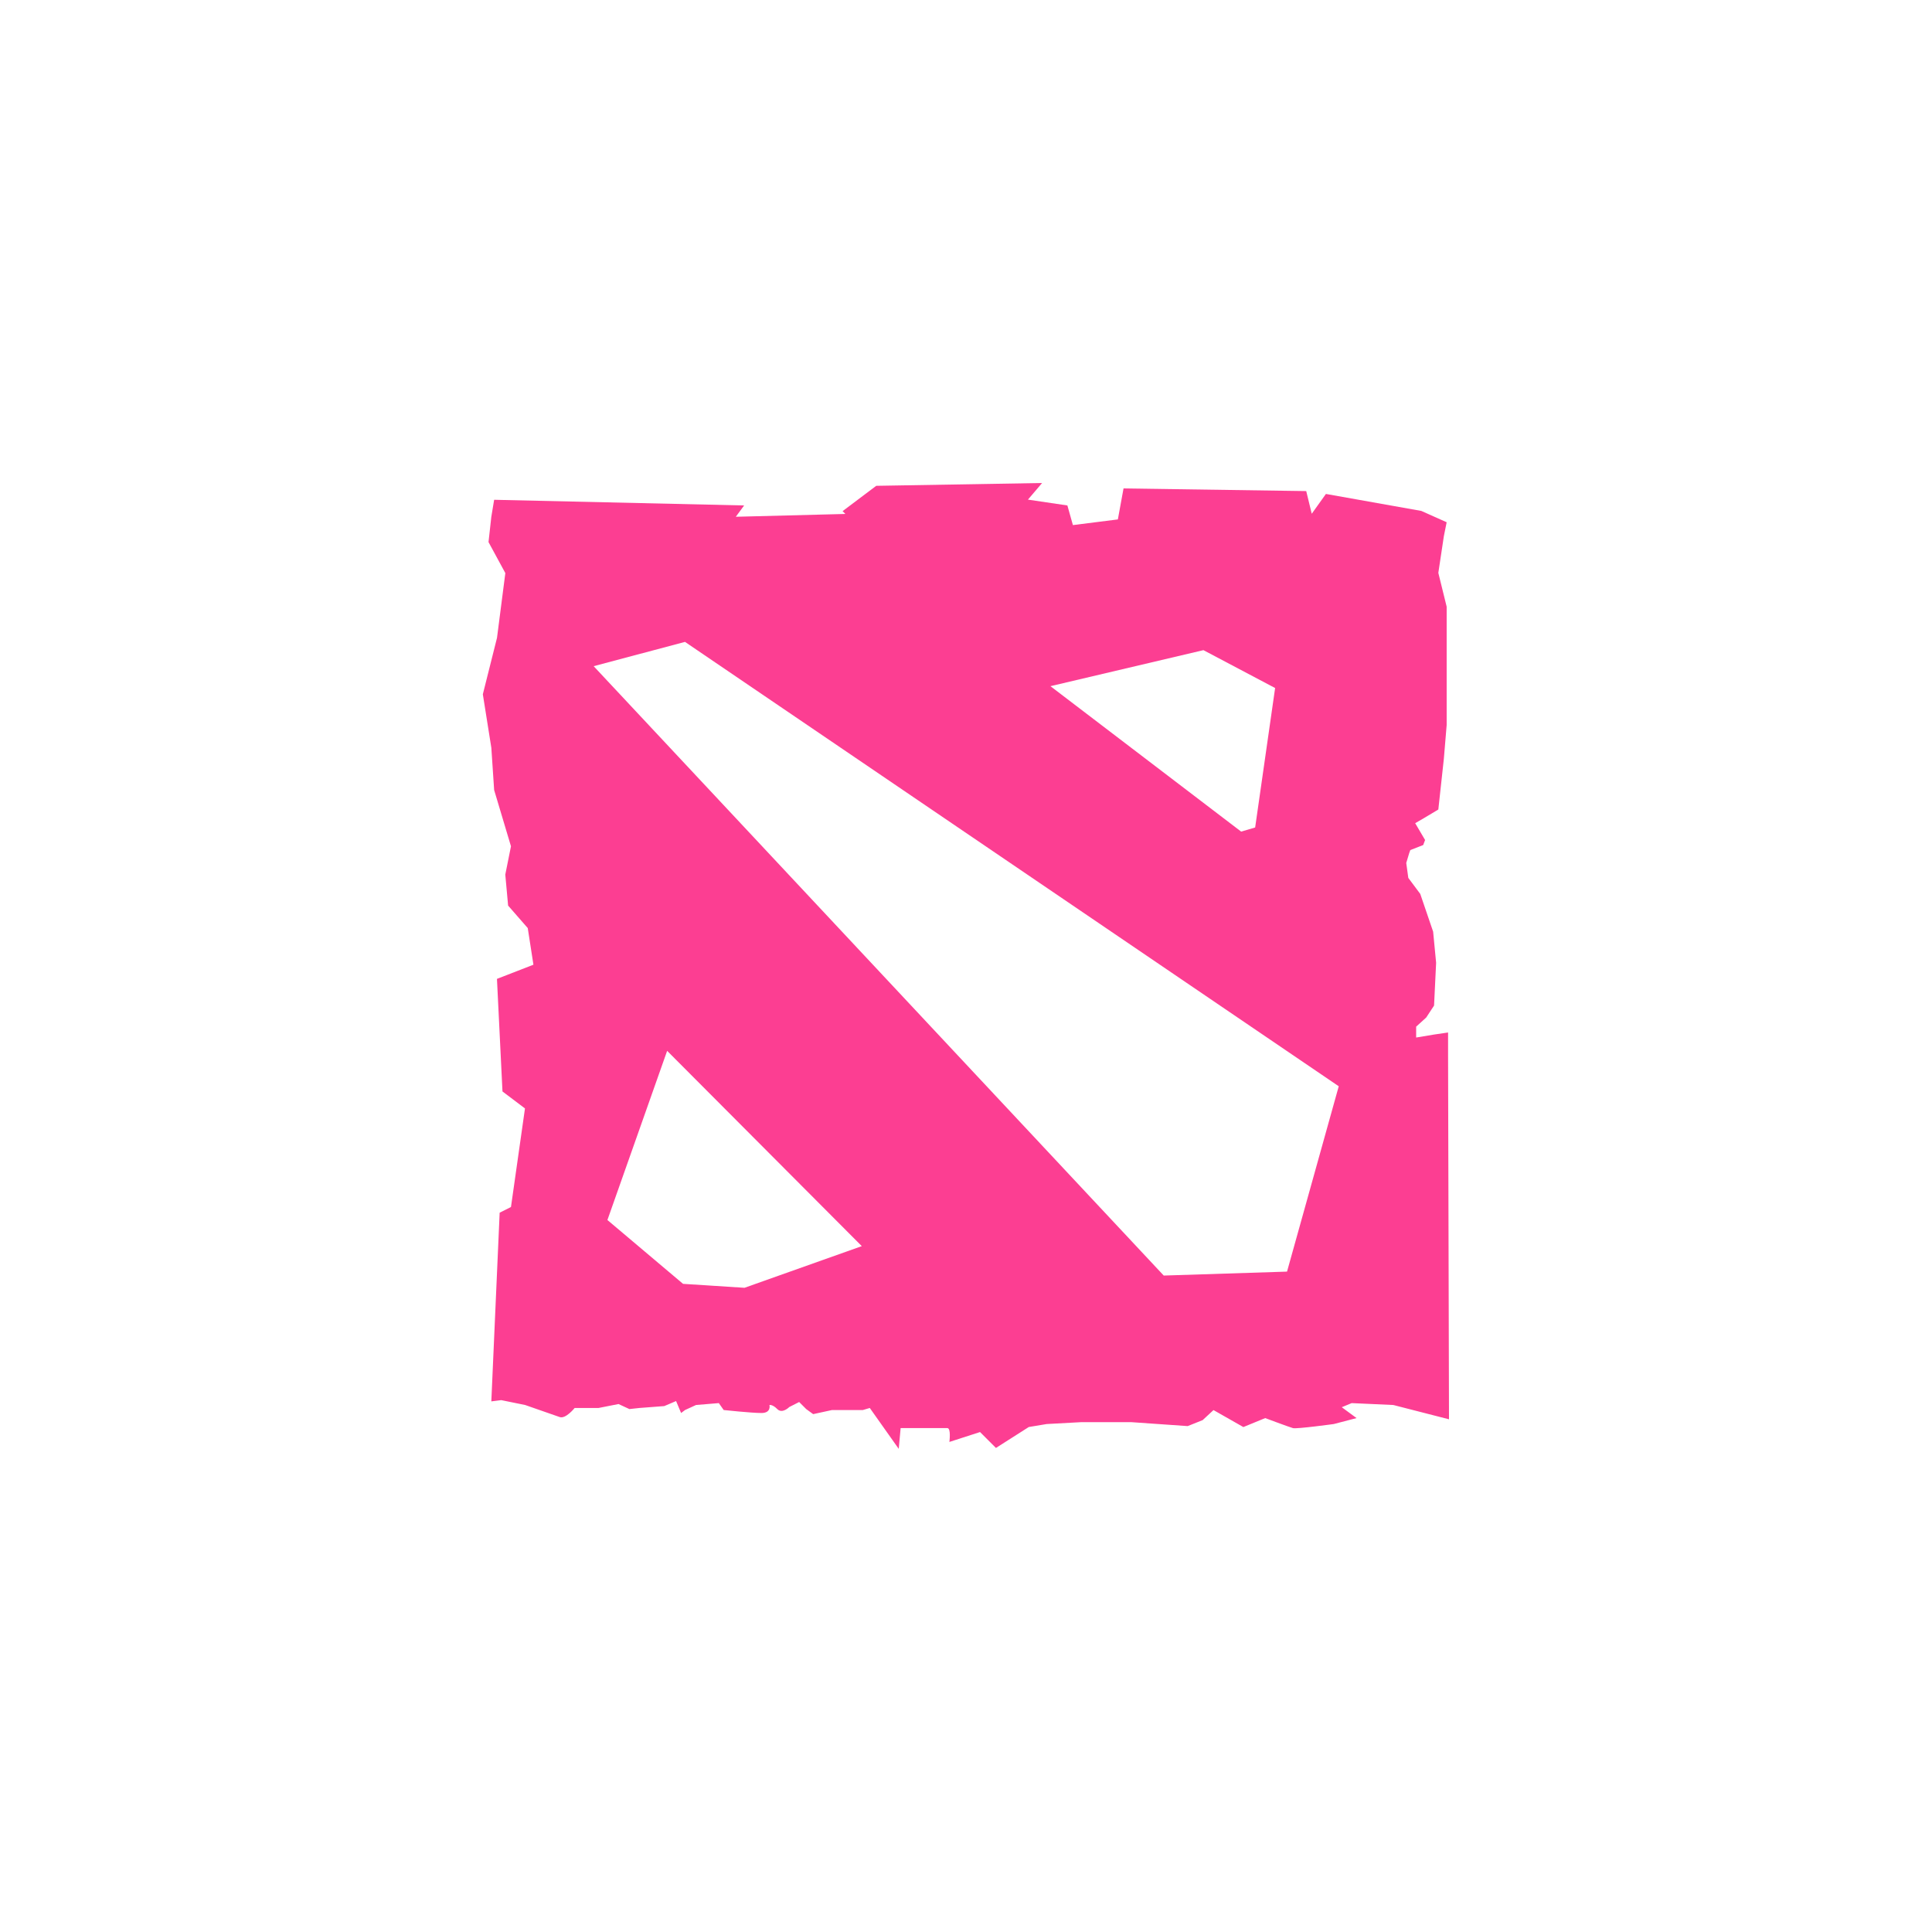 <!-- color: #3d3d3d --><svg xmlns="http://www.w3.org/2000/svg" viewBox="0 0 48 48"><g><path d="m 25.891 12 l -4.121 0.07 l -0.836 0.629 l 0.07 0.07 l -2.723 0.07 l 0.207 -0.281 l -6.211 -0.141 l -0.07 0.422 l -0.07 0.629 l 0.418 0.77 l -0.207 1.609 l -0.352 1.402 l 0.211 1.328 l 0.07 1.051 l 0.418 1.398 l -0.141 0.703 l 0.07 0.77 l 0.488 0.559 l 0.141 0.91 l -0.906 0.352 l 0.137 2.797 l 0.559 0.422 l -0.348 2.449 l -0.281 0.141 l -0.207 4.688 l 0.246 -0.031 l 0.594 0.121 c 0 0 0.715 0.25 0.863 0.301 c 0.148 0.047 0.367 -0.227 0.367 -0.227 l 0.594 0 l 0.496 -0.098 l 0.27 0.125 l 0.25 -0.027 l 0.617 -0.047 l 0.293 -0.125 l 0.125 0.297 l 0.098 -0.074 l 0.273 -0.125 l 0.566 -0.047 l 0.121 0.172 c 0 0 0.691 0.074 0.938 0.074 c 0.25 0 0.199 -0.199 0.199 -0.199 c 0 0 0.074 -0.02 0.195 0.102 c 0.125 0.125 0.297 -0.051 0.297 -0.051 l 0.246 -0.125 l 0.176 0.176 l 0.172 0.125 l 0.469 -0.102 l 0.766 0 l 0.172 -0.051 l 0.719 1.016 l 0.047 -0.516 l 1.16 0 c 0.098 0 0.051 0.344 0.051 0.344 l 0.762 -0.246 l 0.395 0.395 l 0.816 -0.52 l 0.445 -0.074 l 0.863 -0.047 l 1.234 0 l 1.406 0.098 l 0.371 -0.148 l 0.27 -0.25 l 0.742 0.422 l 0.543 -0.223 c 0 0 0.594 0.223 0.691 0.25 c 0.098 0.023 1.012 -0.102 1.012 -0.102 l 0.566 -0.148 l -0.367 -0.27 l 0.246 -0.102 l 1.035 0.047 l 1.383 0.355 l -0.023 -9.04 l 0 -0.57 l -0.348 0.051 l -0.445 0.074 l 0 -0.27 l 0.25 -0.227 l 0.195 -0.297 l 0.051 -1.063 l -0.074 -0.773 l -0.32 -0.938 l -0.297 -0.398 l -0.051 -0.371 l 0.074 -0.246 l 0.027 -0.074 l 0.32 -0.125 l 0.047 -0.125 l -0.246 -0.418 l 0.223 -0.129 l 0.352 -0.211 l 0.137 -1.258 l 0.07 -0.84 l 0 -2.941 l -0.207 -0.84 l 0.137 -0.91 l 0.07 -0.348 l -0.629 -0.281 l -2.371 -0.422 l -0.352 0.492 l -0.137 -0.563 l -4.539 -0.066 l -0.141 0.77 l -1.117 0.141 l -0.137 -0.488 l -0.98 -0.145 m -8.52 3.535 l 16.242 11.04 l -1.285 4.605 l -3.063 0.098 l -14.164 -15.14 m 15.15 -0.398 l 1.781 0.941 l -0.496 3.465 l -0.348 0.102 l -4.738 -3.613 m -9.523 9.06 l 4.836 4.852 l -2.914 1.035 l -1.527 -0.098 l -1.879 -1.586 m 1.484 -4.203" fill="#fc3e92" stroke="none" fill-rule="nonzero" fill-opacity="1"/></g></svg>